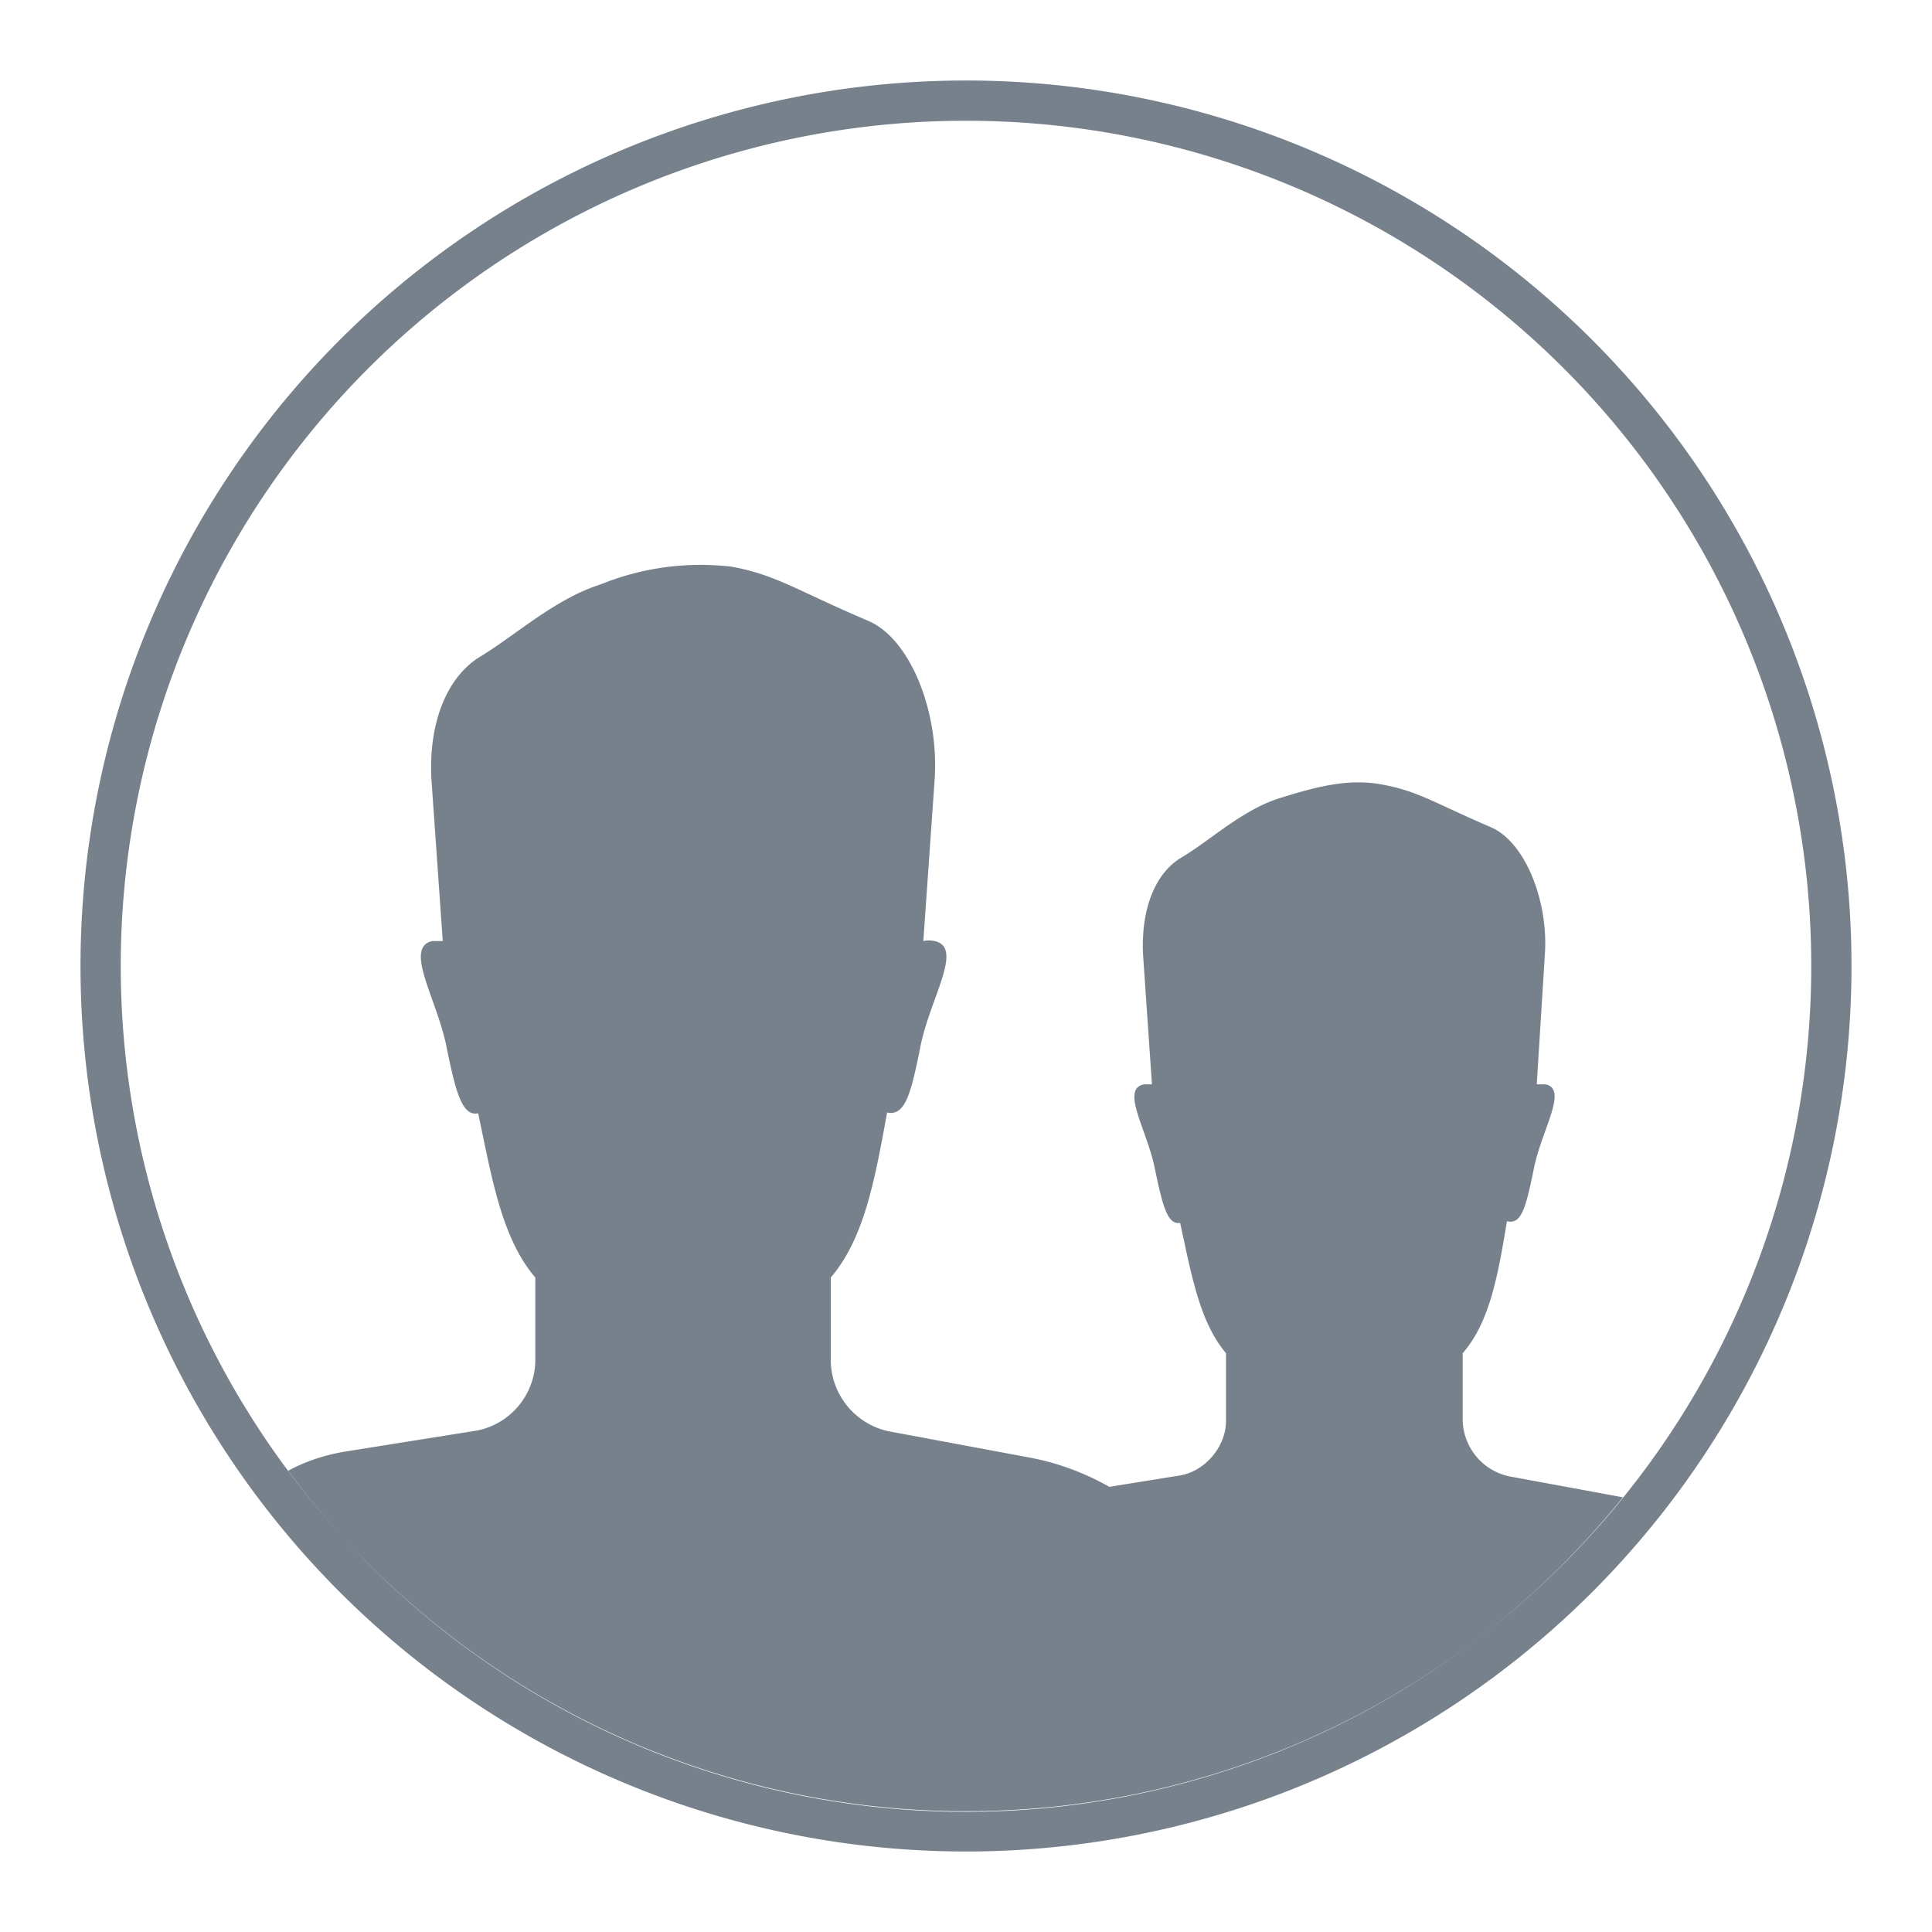 <svg xmlns="http://www.w3.org/2000/svg" width="24" height="24"><path fill="#77818C" fill-rule="evenodd" d="M1 12a11 11 0 1 1 22 0 11 11 0 0 1-22 0zm21.5 0a10.5 10.5 0 1 0-21 0 10.5 10.5 0 0 0 21 0zM3.58 18.27a10.48 10.48 0 0 0 16.58.33l-1.41-.26a.73.73 0 0 1-.58-.7v-.83c.34-.39.44-.98.55-1.64.19.05.24-.2.34-.68.1-.47.42-.96.14-1.02h-.11l.1-1.6c.05-.67-.24-1.4-.66-1.59-.7-.3-.91-.45-1.34-.53-.44-.09-.86.03-1.31.17-.46.15-.86.53-1.2.73-.34.2-.51.66-.48 1.22l.11 1.6h-.1c-.29.06.03.55.13 1.02.1.48.16.73.32.7.14.64.24 1.23.57 1.62v.84c0 .32-.26.63-.58.68l-.87.14a3.2 3.2 0 0 0-.97-.36l-1.77-.33a.91.91 0 0 1-.72-.87v-1.04c.42-.49.55-1.23.7-2.05.23.05.3-.25.42-.85.13-.6.53-1.2.17-1.28a.34.34 0 0 0-.14 0l.14-2c.06-.84-.3-1.76-.83-1.98-.87-.37-1.14-.57-1.69-.67a3.3 3.3 0 0 0-1.63.22c-.57.18-1.08.65-1.5.9-.42.26-.64.84-.6 1.53l.14 2h-.13c-.35.08.04.69.17 1.28.12.6.2.9.4.86.17.8.29 1.55.71 2.04v1.04a.9.9 0 0 1-.72.86l-1.63.26c-.25.04-.5.12-.72.24z"/></svg>